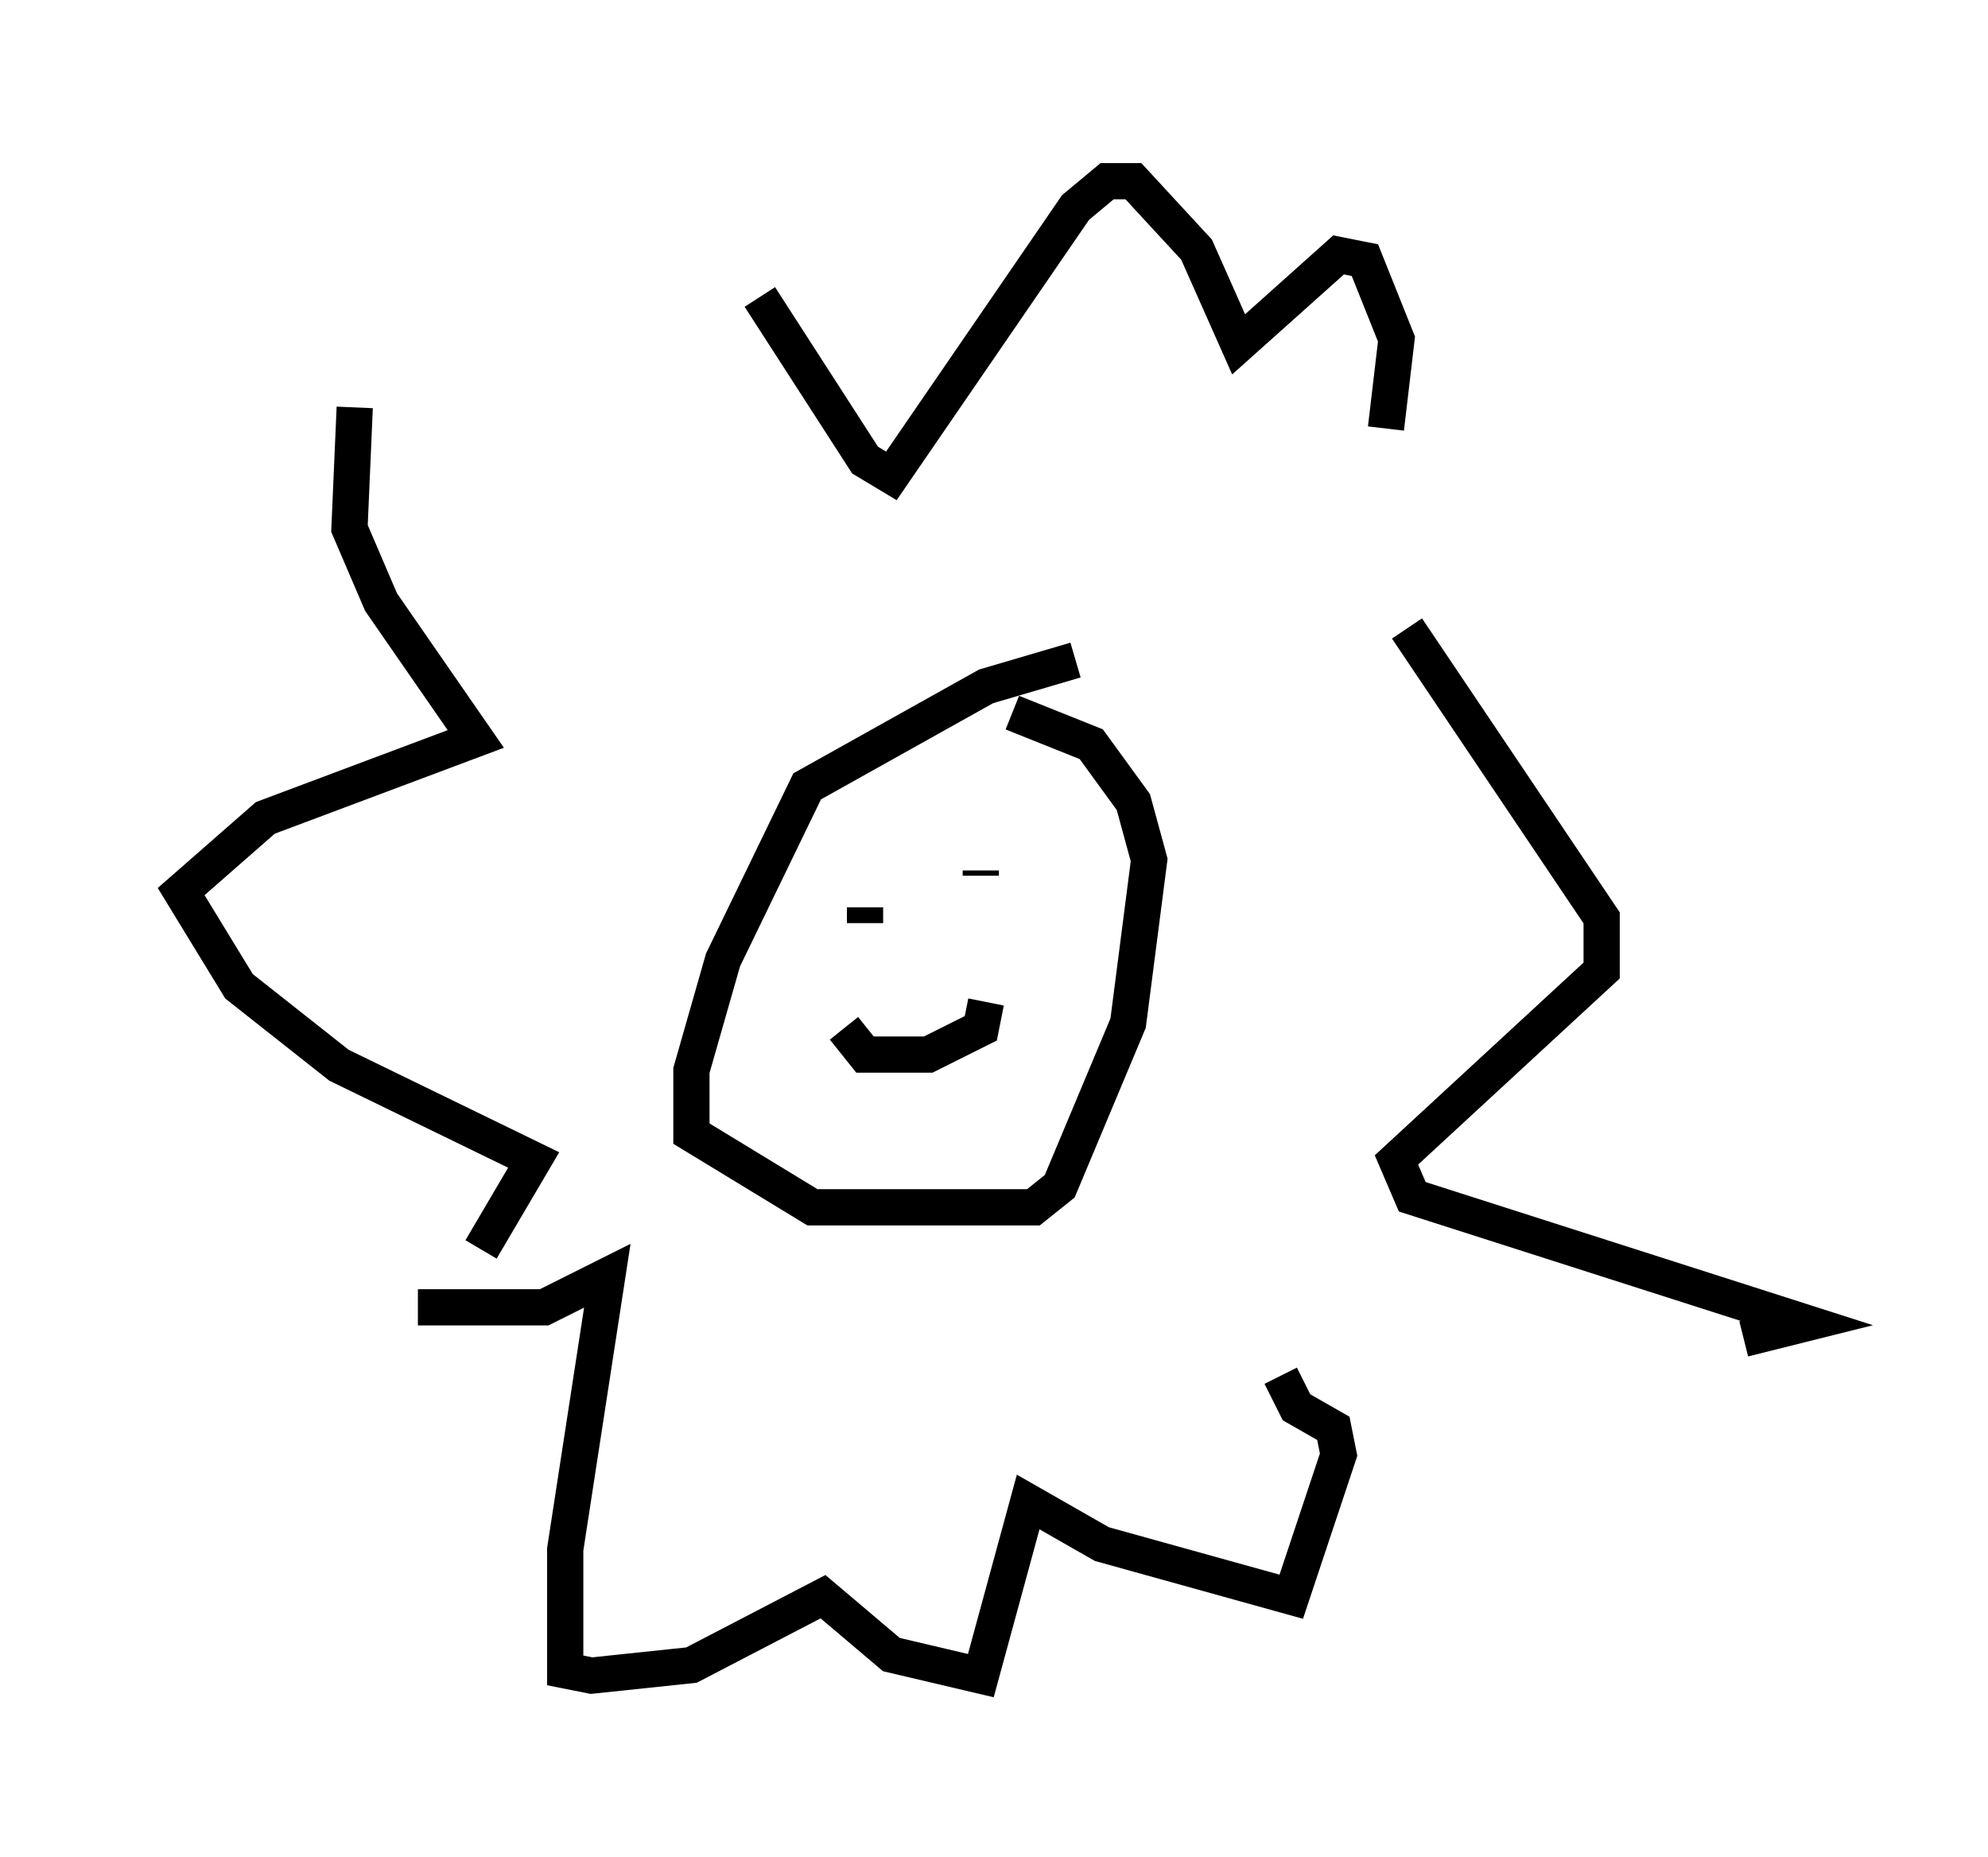 <?xml version="1.0" encoding="utf-8" ?>
<svg baseProfile="full" height="51.251" version="1.1" width="54.883" xmlns="http://www.w3.org/2000/svg" xmlns:ev="http://www.w3.org/2001/xml-events" xmlns:xlink="http://www.w3.org/1999/xlink"><defs /><rect fill="white" height="51.251" width="54.883" x="0" y="0" /><path d="M16.62, 11.101 m-6.827, 0.145 l-0.145, 3.341 0.872, 2.034 l2.615, 3.777 -5.81, 2.179 l-2.324, 2.034 1.598, 2.615 l2.76, 2.179 5.374, 2.615 l-1.453, 2.469 m-1.743, 1.598 l3.486, 0.0 1.743, -0.872 l-1.162, 7.553 0.0, 3.341 l0.726, 0.145 2.76, -0.291 l3.631, -1.888 1.888, 1.598 l2.469, 0.581 1.307, -4.793 l2.034, 1.162 5.229, 1.453 l1.307, -3.922 -0.145, -0.726 l-1.017, -0.581 -0.436, -0.872 m12.782, -1.017 l1.743, -0.436 -10.894, -3.486 l-0.436, -1.017 5.665, -5.229 l0.0, -1.453 -5.374, -7.989 m5.81, -7.698 l0.0, 0.0 m-23.676, -1.453 l2.905, 4.503 0.726, 0.436 l5.084, -7.408 0.872, -0.726 l0.726, 0.0 1.743, 1.888 l1.162, 2.615 2.76, -2.469 l0.726, 0.145 0.872, 2.179 l-0.291, 2.469 m-8.57, 6.391 l-2.469, 0.726 -4.939, 2.76 l-2.324, 4.793 -0.872, 3.05 l0.0, 1.743 3.341, 2.034 l6.101, 0.0 0.726, -0.581 l1.888, -4.503 0.581, -4.503 l-0.436, -1.598 -1.162, -1.598 l-2.179, -0.872 m-4.067, 5.374 l0.0, 0.436 m3.196, -1.453 l0.0, 0.145 m-3.777, 4.212 l0.581, 0.726 1.743, 0.0 l1.453, -0.726 0.145, -0.726 m-1.598, -1.598 l0.0, 0.0 " fill="none" stroke="black" stroke-width="1" /></svg>